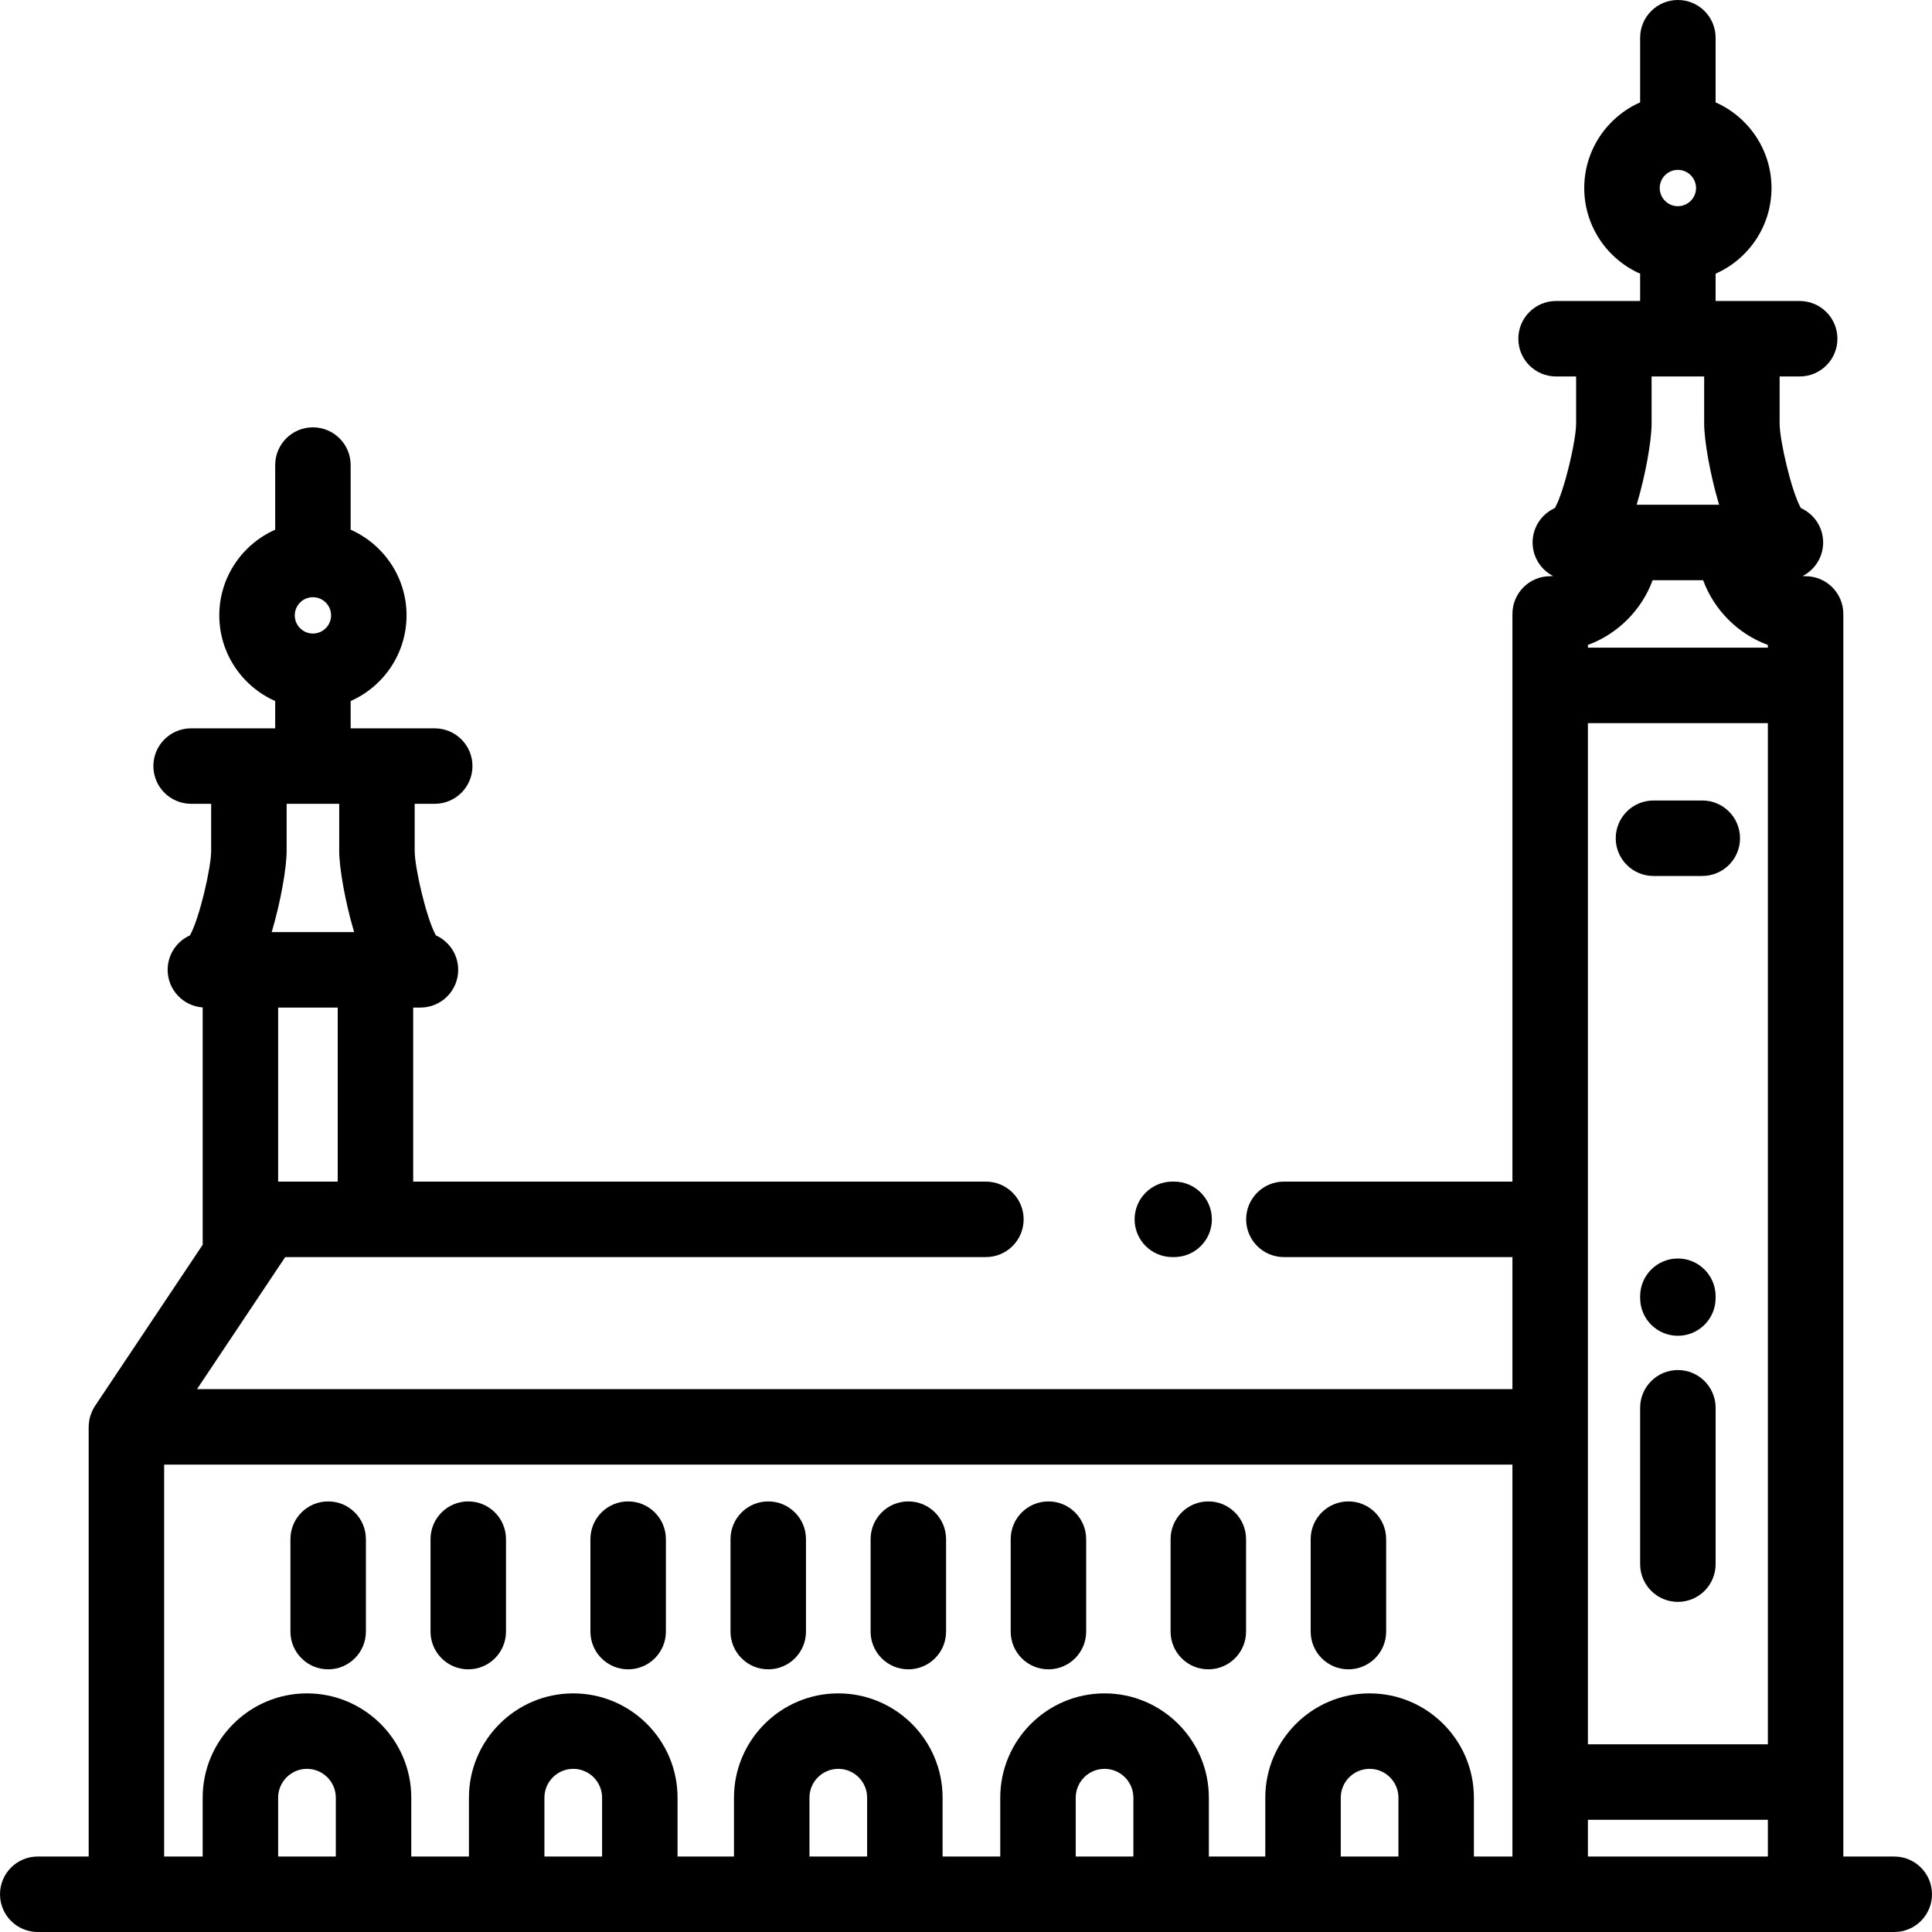 <?xml version="1.0" encoding="iso-8859-1"?>
<!-- Generator: Adobe Illustrator 19.0.0, SVG Export Plug-In . SVG Version: 6.00 Build 0)  -->
<svg version="1.1" id="Capa_1" xmlns="http://www.w3.org/2000/svg" xmlns:xlink="http://www.w3.org/1999/xlink" x="0px" y="0px"
	 viewBox="0 0 512.002 512.002" style="enable-background:new 0 0 512.002 512.002;" xml:space="preserve">
<g>
	<g>
		<path d="M124.094,397.891c-5.522,0-10,4.478-10,10v24.5c0,5.522,4.478,10,10,10c5.523,0,10-4.478,10-10v-24.5
			C134.094,402.369,129.617,397.891,124.094,397.891z"/>
	</g>
</g>
<g>
	<g>
		<path d="M320.22,397.891c-5.522,0-10,4.478-10,10v24.5c0,5.522,4.478,10,10,10c5.522,0,10-4.478,10-10v-24.5
			C330.22,402.369,325.742,397.891,320.22,397.891z"/>
	</g>
</g>
<g>
	<g>
		<path d="M240.72,397.891c-5.523,0-10,4.478-10,10v24.5c0,5.522,4.478,10,10,10c5.522,0,10-4.478,10-10v-24.5
			C250.72,402.369,246.242,397.891,240.72,397.891z"/>
	</g>
</g>
<g>
	<g>
		<path d="M203.594,397.891c-5.522,0-10,4.478-10,10v24.5c0,5.522,4.478,10,10,10c5.523,0,10-4.478,10-10v-24.5
			C213.594,402.369,209.117,397.891,203.594,397.891z"/>
	</g>
</g>
<g>
	<g>
		<path d="M166.467,397.891c-5.522,0-10,4.478-10,10v24.5c0,5.522,4.478,10,10,10c5.522,0,10-4.478,10-10v-24.5
			C176.467,402.369,171.99,397.891,166.467,397.891z"/>
	</g>
</g>
<g>
	<g>
		<path d="M277.846,397.891c-5.522,0-10,4.478-10,10v24.5c0,5.522,4.478,10,10,10c5.522,0,10-4.478,10-10v-24.5
			C287.846,402.369,283.368,397.891,277.846,397.891z"/>
	</g>
</g>
<g>
	<g>
		<path d="M86.967,397.891c-5.522,0-10,4.478-10,10v24.5c0,5.522,4.478,10,10,10c5.522,0,10-4.478,10-10v-24.5
			C96.967,402.369,92.489,397.891,86.967,397.891z"/>
	</g>
</g>
<g>
	<g>
		<path d="M357.346,397.891c-5.522,0-10,4.478-10,10v24.5c0,5.522,4.478,10,10,10c5.522,0,10-4.478,10-10v-24.5
			C367.346,402.369,362.868,397.891,357.346,397.891z"/>
	</g>
</g>
<g>
	<g>
		<path d="M451.127,212.142h-12.94c-5.522,0-10,4.477-10,10c0,5.522,4.478,10,10,10h12.94c5.522,0,10-4.478,10-10
			C461.127,216.619,456.65,212.142,451.127,212.142z"/>
	</g>
</g>
<g>
	<g>
		<path d="M444.658,333.52c-5.522,0-10,4.478-10,10v0.476c0,5.522,4.478,10,10,10c5.522,0,10-4.478,10-10v-0.476
			C454.658,337.997,450.18,333.52,444.658,333.52z"/>
	</g>
</g>
<g>
	<g>
		<path d="M444.658,363.079c-5.522,0-10,4.478-10,10v41.438c0,5.523,4.478,10,10,10c5.522,0,10-4.477,10-10v-41.438
			C454.658,367.557,450.18,363.079,444.658,363.079z"/>
	</g>
</g>
<g>
	<g>
		<path d="M311.161,313.14h-0.476c-5.522,0-10,4.478-10,10c0,5.522,4.478,10,10,10h0.476c5.523,0,10-4.477,10-10
			C321.161,317.618,316.684,313.14,311.161,313.14z"/>
	</g>
</g>
<g>
	<g>
		<path d="M502.001,492.002h-13.5v-329.3c0-5.522-4.478-10-10-10c-0.267,0-0.531-0.017-0.792-0.04
			c3.231-1.658,5.446-5.015,5.446-8.895c0-4.066-2.426-7.564-5.909-9.128c-2.529-4.513-5.624-17.959-5.624-22.406V99.768h5.315
			c5.522,0,10-4.478,10-10c0-5.522-4.478-10-10-10h-22.282v-7.237c8.714-3.854,14.813-12.576,14.813-22.701
			s-6.099-18.847-14.813-22.701V10c0-5.523-4.478-10-10-10c-5.523,0-10,4.477-10,10v17.13c-8.713,3.854-14.812,12.576-14.812,22.7
			c0,10.124,6.098,18.846,14.812,22.7v7.237h-22.281c-5.522,0-10,4.478-10,10c0,5.522,4.478,10,10,10h5.316v12.465
			c0,4.447-3.095,17.893-5.624,22.406c-3.483,1.564-5.91,5.063-5.91,9.128c0,3.881,2.215,7.238,5.446,8.895
			c-0.261,0.023-0.524,0.04-0.791,0.04c-5.522,0-10,4.478-10,10V313.14h-60.568c-5.522,0-10,4.478-10,10c0,5.523,4.478,10,10,10
			h60.568v34.999H52.207l23.378-34.999h185.693c5.522,0,10-4.477,10-10c0-5.522-4.478-10-10-10H109.5v-46.123h1.927
			c5.523,0,10-4.478,10-10c0-4.066-2.426-7.564-5.909-9.128c-2.529-4.513-5.624-17.959-5.624-22.406v-12.465h5.314
			c5.522,0,10-4.478,10-10c0-5.522-4.478-10-10-10H92.927v-7.237c8.714-3.854,14.813-12.576,14.813-22.701
			c0-10.124-6.099-18.847-14.813-22.701V123.25c0-5.522-4.477-10-10-10c-5.522,0-10,4.478-10,10v17.13
			c-8.713,3.854-14.811,12.576-14.811,22.7c0,10.125,6.098,18.846,14.811,22.7v7.237H50.646c-5.522,0-10,4.478-10,10
			c0,5.522,4.478,10,10,10h5.315v12.465c0,4.447-3.095,17.893-5.623,22.406c-3.484,1.564-5.91,5.063-5.91,9.128
			c0,5.281,4.097,9.595,9.284,9.964v62.897l-28.495,42.66c-0.005,0.008-0.011,0.016-0.016,0.024l-0.015,0.023
			c-0.009,0.013-0.014,0.027-0.023,0.039c-0.218,0.329-0.411,0.674-0.59,1.029c-0.044,0.087-0.085,0.175-0.126,0.263
			c-0.152,0.325-0.288,0.658-0.405,1.001c-0.017,0.049-0.038,0.097-0.054,0.147c-0.125,0.388-0.226,0.787-0.304,1.194
			c-0.016,0.085-0.025,0.17-0.039,0.254c-0.051,0.309-0.088,0.622-0.109,0.94c-0.009,0.13-0.016,0.259-0.02,0.388
			c-0.003,0.1-0.015,0.198-0.015,0.299v113.863h-13.5c-5.522,0-10,4.478-10,10c0,5.523,4.478,10,10,10h492.001v0.001
			c5.522,0,10-4.477,10-10C512.001,496.48,507.524,492.002,502.001,492.002z M89.5,313.14H73.712v-46.123H89.5V313.14z
			 M82.927,158.267c2.653,0,4.813,2.159,4.813,4.813c0,2.653-2.159,4.813-4.813,4.813c-2.653,0-4.811-2.16-4.811-4.813
			C78.116,160.427,80.274,158.267,82.927,158.267z M72.165,246.457c2.164-7.34,3.796-16.357,3.796-20.974v-12.465h12.316
			c-2.057,0-5.345,0-5.35,0.001c-0.006,0,6.129-0.001,6.89-0.001c0.051,0,0.078,0,0.077,0v12.465c0,4.616,1.632,13.633,3.796,20.974
			c0.053,0.178,0.107,0.365,0.166,0.561H72C72.058,246.823,72.112,246.635,72.165,246.457z M88.995,492.002H73.712v-15.597
			c0-4.213,3.428-7.641,7.642-7.641c4.213,0,7.641,3.428,7.641,7.641V492.002z M159.561,492.002h-15.284v-15.597
			c0-4.213,3.428-7.641,7.642-7.641c4.214,0,7.642,3.428,7.642,7.641V492.002z M229.799,492.002h-15.283v-15.597
			c0-4.213,3.428-7.641,7.641-7.641h0.001c4.213,0,7.641,3.428,7.641,7.641V492.002z M300.363,492.002h-15.283v-15.597
			c0-4.213,3.428-7.641,7.641-7.641h0.001c4.213,0,7.641,3.428,7.641,7.641V492.002z M370.603,492.002h-15.284v-15.597
			c0-4.213,3.428-7.641,7.642-7.641s7.642,3.428,7.642,7.641V492.002z M400.812,492.002h-10.211v-15.597
			c0-15.241-12.4-27.641-27.642-27.641c-15.241,0-27.642,12.399-27.642,27.641v15.597h-14.956v-15.597
			c0-15.241-12.4-27.641-27.642-27.641c-15.241,0-27.641,12.399-27.641,27.641v15.597h-15.282v-15.597
			c0-15.241-12.4-27.641-27.642-27.641c-15.241,0-27.641,12.399-27.641,27.641v15.597h-14.956v-15.597
			c0-15.241-12.4-27.641-27.642-27.641s-27.642,12.399-27.642,27.641v15.597h-15.282v-15.597c0-15.241-12.399-27.641-27.641-27.641
			s-27.642,12.399-27.642,27.641v15.597H43.501V388.139h357.311V492.002z M444.657,45.017c2.654,0.001,4.813,2.16,4.813,4.813
			c0,2.653-2.159,4.813-4.813,4.813c-2.653,0-4.813-2.159-4.813-4.813C439.844,47.177,442.003,45.017,444.657,45.017z
			 M433.896,133.207c2.164-7.34,3.796-16.357,3.796-20.974V99.768h13.924c-0.006,0,0.014,0,0.007,0v12.465
			c0,4.616,1.632,13.633,3.796,20.974c0.053,0.178,0.107,0.365,0.166,0.561H433.73C433.788,133.573,433.843,133.385,433.896,133.207
			z M420.812,170.921L420.812,170.921c7.925-2.928,14.228-9.23,17.155-17.154h13.38c2.928,7.924,9.23,14.227,17.155,17.154v0.718
			h-47.69V170.921z M468.503,492.002h-47.69v-9.737h47.69V492.002z M468.503,462.265h-47.69V191.639h47.69V462.265z"/>
	</g>
</g>
<g>
</g>
<g>
</g>
<g>
</g>
<g>
</g>
<g>
</g>
<g>
</g>
<g>
</g>
<g>
</g>
<g>
</g>
<g>
</g>
<g>
</g>
<g>
</g>
<g>
</g>
<g>
</g>
<g>
</g>
</svg>
